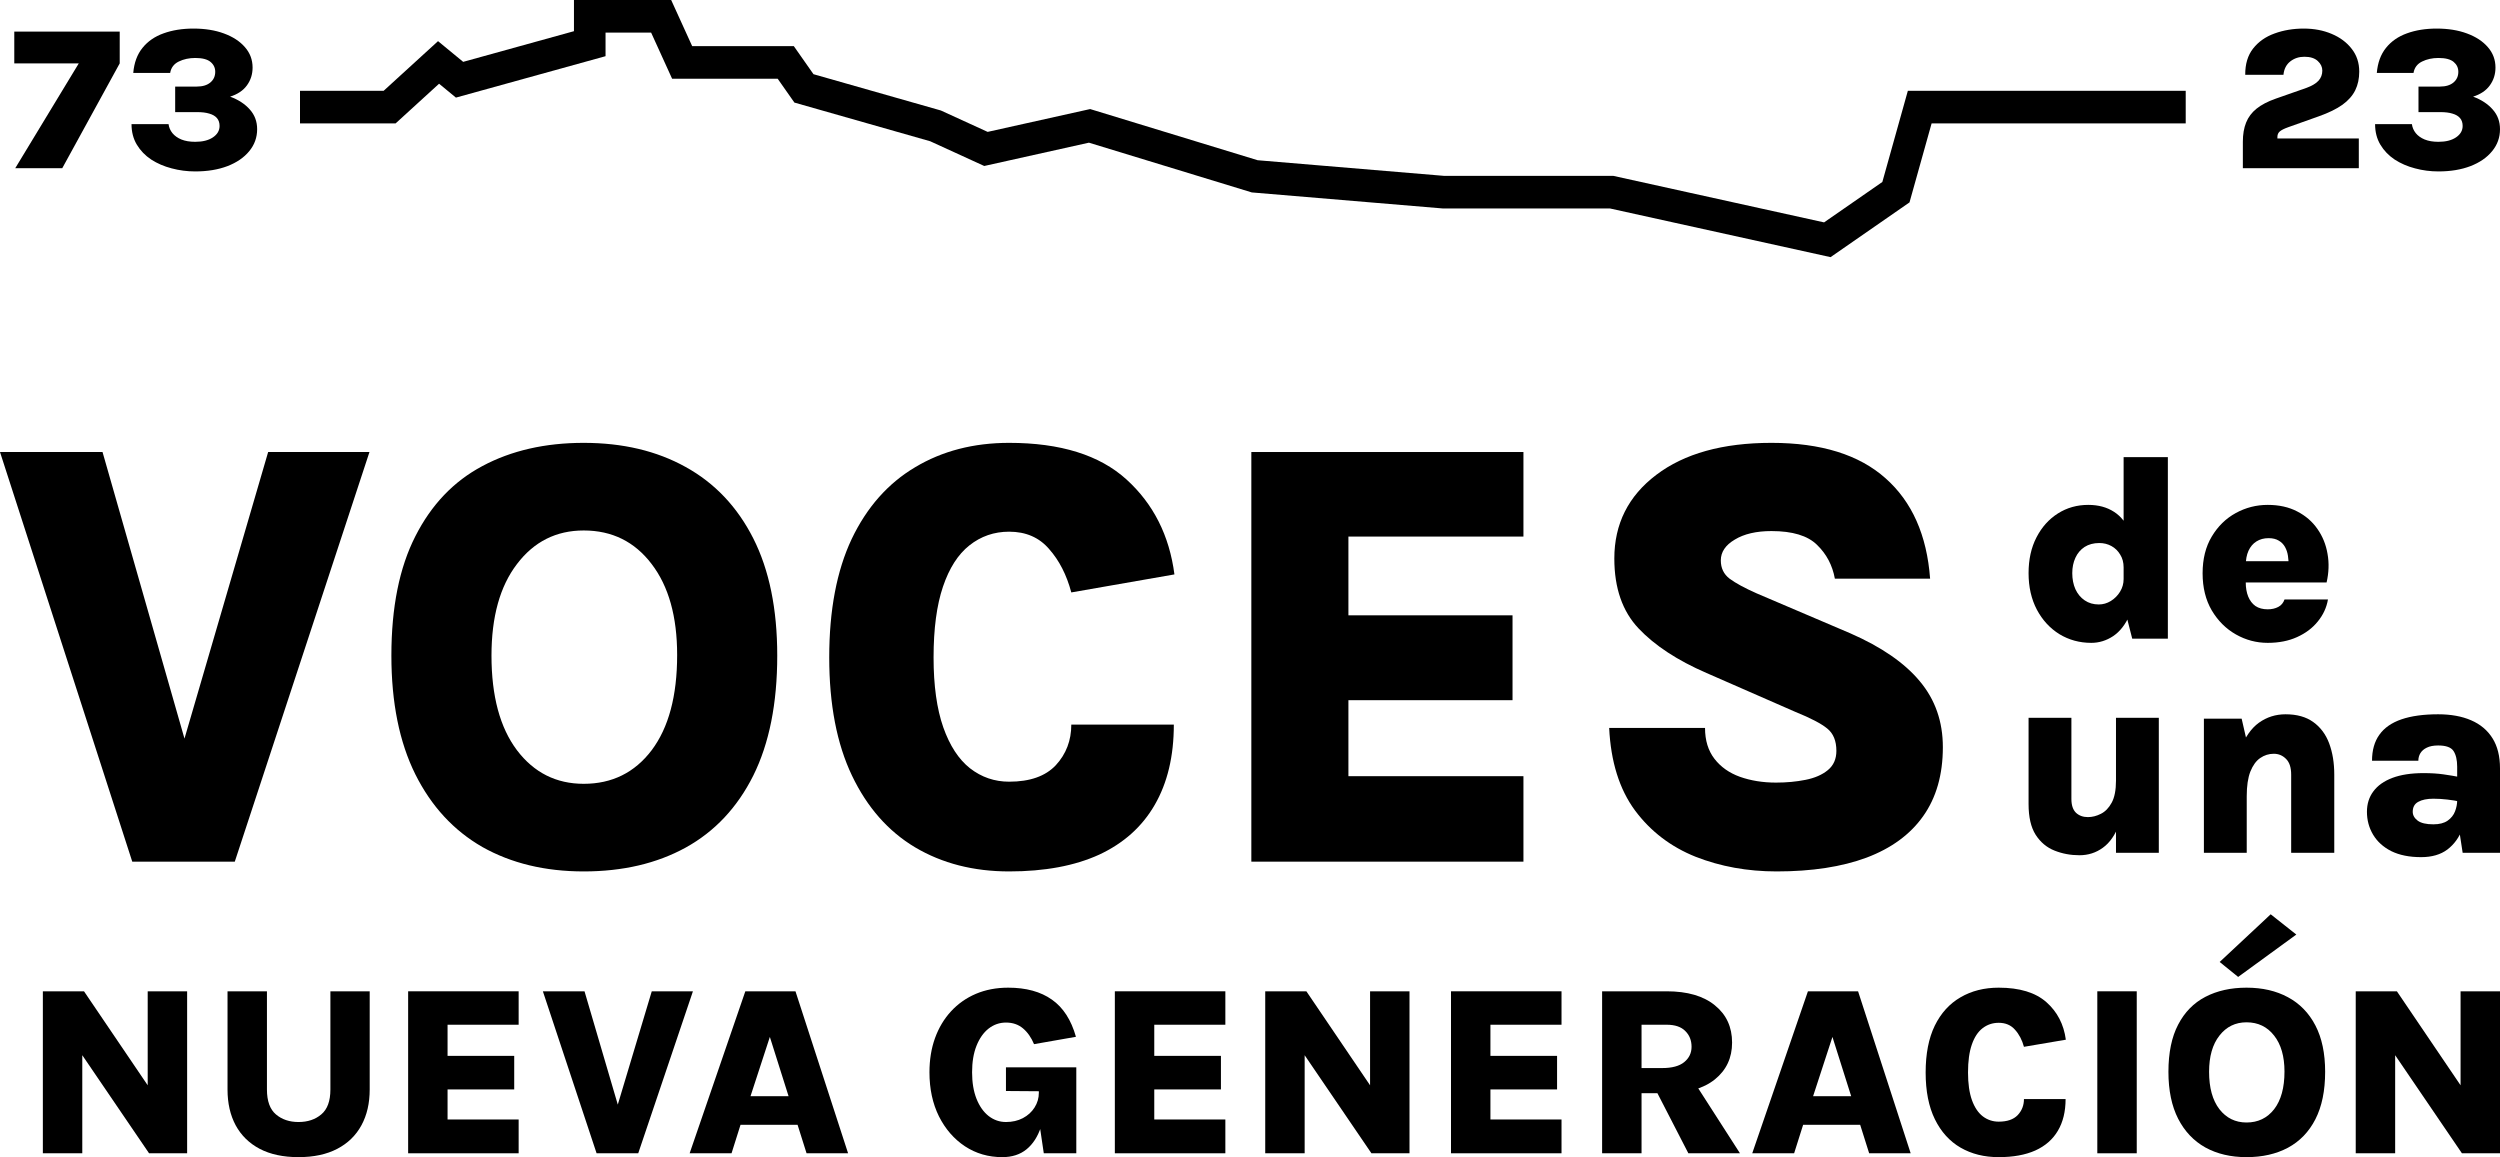 <svg width="175" height="81" viewBox="0 0 175 81" fill="none" xmlns="http://www.w3.org/2000/svg">
<path d="M157 11.772V9.92C157 9.403 157.076 8.956 157.227 8.581C157.378 8.201 157.622 7.876 157.96 7.605C158.297 7.335 158.743 7.102 159.298 6.907L161.452 6.152C161.839 6.01 162.122 5.841 162.298 5.647C162.474 5.452 162.562 5.217 162.562 4.942C162.562 4.69 162.457 4.467 162.245 4.272C162.033 4.073 161.721 3.973 161.308 3.973C160.925 3.973 160.595 4.082 160.318 4.301C160.041 4.519 159.882 4.83 159.842 5.234H157.166C157.161 4.483 157.345 3.871 157.718 3.396C158.096 2.916 158.597 2.565 159.222 2.342C159.847 2.114 160.527 2 161.263 2C161.978 2 162.628 2.123 163.212 2.37C163.802 2.617 164.271 2.966 164.618 3.417C164.971 3.864 165.147 4.396 165.147 5.013C165.147 5.502 165.054 5.936 164.868 6.316C164.681 6.696 164.381 7.036 163.968 7.335C163.555 7.629 163.006 7.897 162.321 8.14L160.182 8.902C159.89 9.006 159.688 9.108 159.577 9.208C159.471 9.303 159.418 9.429 159.418 9.585V9.692H165.117V11.772L157 11.772Z" fill="black"/>
<path d="M170.692 12C170.128 12 169.581 11.929 169.052 11.786C168.523 11.649 168.047 11.442 167.624 11.167C167.205 10.886 166.873 10.54 166.626 10.127C166.379 9.714 166.256 9.234 166.256 8.688H168.833C168.863 8.921 168.954 9.132 169.105 9.322C169.256 9.507 169.463 9.654 169.725 9.764C169.992 9.873 170.314 9.927 170.692 9.927C171.206 9.927 171.617 9.823 171.924 9.614C172.231 9.405 172.385 9.139 172.385 8.816C172.385 8.593 172.325 8.41 172.204 8.268C172.083 8.125 171.906 8.021 171.675 7.954C171.448 7.883 171.168 7.848 170.836 7.848L169.294 7.848V6.06H170.798C171.201 6.06 171.516 5.965 171.743 5.775C171.969 5.585 172.083 5.336 172.083 5.027C172.083 4.747 171.974 4.517 171.758 4.336C171.541 4.151 171.186 4.058 170.692 4.058C170.264 4.058 169.881 4.141 169.543 4.308C169.206 4.474 169.007 4.74 168.946 5.105H166.377C166.437 4.393 166.651 3.809 167.019 3.353C167.387 2.893 167.876 2.553 168.485 2.335C169.095 2.112 169.79 2 170.571 2C171.367 2 172.073 2.114 172.687 2.342C173.307 2.57 173.793 2.888 174.146 3.296C174.504 3.705 174.683 4.182 174.683 4.728C174.683 5.198 174.552 5.613 174.29 5.974C174.033 6.335 173.642 6.599 173.118 6.765C173.703 6.983 174.161 7.285 174.494 7.67C174.831 8.049 175 8.508 175 9.044C175 9.623 174.816 10.136 174.448 10.583C174.086 11.029 173.579 11.378 172.929 11.63C172.284 11.877 171.539 12 170.692 12Z" fill="black"/>
<path d="M1.068 11.772L5.515 4.436L1 4.436L1 2.214L8.38 2.214V4.436L4.359 11.772H1.068Z" fill="black"/>
<path d="M13.668 12C13.1 12 12.55 11.929 12.018 11.786C11.486 11.649 11.008 11.442 10.582 11.167C10.161 10.886 9.827 10.54 9.579 10.127C9.33 9.714 9.206 9.234 9.206 8.688L11.798 8.688C11.828 8.921 11.92 9.132 12.072 9.322C12.224 9.507 12.431 9.654 12.695 9.764C12.963 9.873 13.288 9.927 13.668 9.927C14.184 9.927 14.598 9.823 14.907 9.614C15.216 9.405 15.37 9.139 15.37 8.816C15.37 8.593 15.309 8.41 15.188 8.268C15.066 8.125 14.889 8.021 14.656 7.954C14.428 7.883 14.146 7.848 13.812 7.848H12.262L12.262 6.06H13.774C14.18 6.06 14.496 5.965 14.724 5.775C14.952 5.585 15.066 5.336 15.066 5.027C15.066 4.747 14.957 4.517 14.739 4.336C14.521 4.151 14.164 4.058 13.668 4.058C13.237 4.058 12.852 4.141 12.512 4.308C12.173 4.474 11.973 4.74 11.912 5.105H9.328C9.389 4.393 9.604 3.809 9.974 3.353C10.344 2.893 10.835 2.553 11.448 2.335C12.062 2.112 12.761 2 13.546 2C14.347 2 15.056 2.114 15.674 2.342C16.297 2.57 16.787 2.888 17.141 3.296C17.501 3.705 17.681 4.182 17.681 4.728C17.681 5.198 17.549 5.613 17.286 5.974C17.027 6.335 16.634 6.599 16.108 6.765C16.695 6.983 17.156 7.285 17.491 7.67C17.83 8.049 18 8.508 18 9.044C18 9.623 17.815 10.136 17.445 10.583C17.08 11.029 16.571 11.378 15.918 11.63C15.269 11.877 14.519 12 13.668 12Z" fill="black"/>
<path fill-rule="evenodd" clip-rule="evenodd" d="M40.177 0H46.982L48.452 3.229H55.567L56.944 5.194L65.861 7.734L69.135 9.232L76.311 7.634L88.035 11.216L101.106 12.312H112.938L127.685 15.567L131.764 12.738L133.549 6.358H153V8.639H135.212L133.665 14.168L128.14 18L112.704 14.594H101.016L87.627 13.47L76.225 9.987L68.897 11.619L65.114 9.888L55.608 7.18L54.437 5.511H47.048L45.578 2.281H42.388V3.933L31.915 6.832L30.735 5.86L27.691 8.639H21V6.358H26.853L30.662 2.88L32.422 4.33L40.177 2.183V0Z" fill="black"/>
<path d="M12.613 52.731L18.771 31.641H25.863L16.435 60.316H9.258L0 31.641H7.177L13.208 52.731H12.613Z" fill="black"/>
<path d="M40.86 61C38.156 61 35.792 60.43 33.767 59.291C31.757 58.137 30.193 56.442 29.075 54.205C27.956 51.954 27.397 49.184 27.397 45.893C27.397 42.517 27.956 39.732 29.075 37.538C30.193 35.331 31.757 33.692 33.767 32.624C35.792 31.541 38.156 31 40.86 31C43.592 31 45.97 31.563 47.994 32.688C50.033 33.813 51.611 35.48 52.73 37.688C53.848 39.896 54.407 42.631 54.407 45.893C54.407 49.241 53.848 52.04 52.73 54.291C51.611 56.527 50.033 58.208 47.994 59.333C45.97 60.444 43.592 61 40.86 61ZM40.86 54.867C42.842 54.867 44.427 54.084 45.616 52.517C46.805 50.936 47.4 48.714 47.4 45.85C47.4 43.158 46.805 41.036 45.616 39.483C44.427 37.916 42.842 37.133 40.86 37.133C38.934 37.133 37.377 37.916 36.188 39.483C34.999 41.036 34.404 43.172 34.404 45.893C34.404 48.728 34.999 50.936 36.188 52.517C37.377 54.084 38.934 54.867 40.86 54.867Z" fill="black"/>
<path d="M70.638 61C68.146 61 65.952 60.437 64.055 59.312C62.172 58.187 60.7 56.513 59.638 54.291C58.577 52.068 58.046 49.312 58.046 46.021C58.046 42.717 58.57 39.953 59.617 37.731C60.679 35.508 62.158 33.835 64.055 32.709C65.952 31.57 68.146 31 70.638 31C74.233 31 76.973 31.855 78.855 33.564C80.738 35.273 81.856 37.489 82.21 40.209L74.991 41.47C74.665 40.245 74.148 39.234 73.441 38.436C72.747 37.624 71.813 37.218 70.638 37.218C69.59 37.218 68.663 37.538 67.856 38.179C67.063 38.806 66.448 39.768 66.009 41.064C65.57 42.36 65.35 44.013 65.35 46.021C65.35 47.987 65.577 49.618 66.03 50.914C66.483 52.197 67.106 53.151 67.898 53.778C68.705 54.405 69.618 54.718 70.638 54.718C72.096 54.718 73.186 54.333 73.908 53.564C74.63 52.781 74.991 51.833 74.991 50.722H82.168C82.168 52.93 81.722 54.803 80.83 56.342C79.952 57.866 78.657 59.027 76.944 59.825C75.231 60.608 73.129 61 70.638 61Z" fill="black"/>
<path d="M87.594 60.316V31.641H106.641V37.56H94.389V43.073H105.877V49.013H94.389V54.333H106.641V60.316H87.594Z" fill="black"/>
<path d="M124.364 61C122.325 61 120.435 60.658 118.694 59.974C116.953 59.276 115.537 58.194 114.447 56.727C113.357 55.245 112.756 53.322 112.642 50.957H119.352C119.352 51.826 119.572 52.546 120.011 53.115C120.449 53.685 121.044 54.105 121.794 54.376C122.559 54.647 123.401 54.782 124.321 54.782C125.057 54.782 125.744 54.718 126.381 54.59C127.032 54.462 127.556 54.234 127.952 53.906C128.349 53.578 128.547 53.13 128.547 52.56C128.547 51.862 128.334 51.342 127.91 51C127.499 50.658 126.749 50.266 125.659 49.825L119.459 47.111C117.42 46.228 115.835 45.188 114.702 43.992C113.57 42.795 113.003 41.164 113.003 39.098C113.003 36.677 113.98 34.725 115.934 33.244C117.901 31.748 120.591 31 124.003 31C127.471 31 130.132 31.826 131.987 33.479C133.841 35.117 134.882 37.46 135.108 40.508H128.441C128.271 39.568 127.853 38.778 127.188 38.137C126.537 37.496 125.475 37.175 124.003 37.175C122.941 37.175 122.084 37.375 121.433 37.773C120.782 38.158 120.457 38.642 120.457 39.227C120.457 39.768 120.662 40.195 121.072 40.508C121.497 40.822 122.127 41.164 122.962 41.534L129.524 44.333C131.704 45.288 133.324 46.406 134.386 47.688C135.462 48.97 136 50.508 136 52.303C136 54.227 135.54 55.836 134.62 57.133C133.714 58.414 132.39 59.383 130.649 60.038C128.922 60.679 126.827 61 124.364 61Z" fill="black"/>
<path d="M3 69.391H5.88L10.529 76.251H10.339V69.391H13.099V80.73H10.434L5.303 73.193H5.76V80.73H3V69.391Z" fill="black"/>
<path d="M15.927 69.391H18.686V76.268C18.686 77.074 18.896 77.654 19.316 78.009C19.735 78.364 20.262 78.541 20.894 78.541C21.538 78.541 22.07 78.364 22.489 78.009C22.915 77.654 23.128 77.074 23.128 76.268V69.391H25.879V76.268C25.879 77.226 25.686 78.06 25.301 78.769C24.916 79.479 24.352 80.028 23.61 80.417C22.869 80.806 21.963 81 20.894 81C19.825 81 18.919 80.806 18.177 80.417C17.441 80.028 16.881 79.479 16.496 78.769C16.116 78.06 15.927 77.226 15.927 76.268V69.391Z" fill="black"/>
<path d="M28.57 80.73V69.391H36.305V71.731H31.329V73.911H35.995V76.26H31.329V78.364H36.305V80.73H28.57Z" fill="black"/>
<path d="M43.123 77.73L45.624 69.391H48.505L44.676 80.73H41.761L38.001 69.391H40.916L43.365 77.73H43.123Z" fill="black"/>
<path d="M48.275 80.73L52.173 69.391H55.683L59.366 80.73H56.459L55.83 78.736H51.837L51.208 80.73H48.275ZM52.536 76.733H55.2L53.89 72.585L52.536 76.733Z" fill="black"/>
<path d="M70.159 81C69.187 81 68.316 80.746 67.546 80.24C66.781 79.733 66.174 79.034 65.726 78.144C65.283 77.249 65.062 76.221 65.062 75.06C65.062 74.187 65.191 73.39 65.45 72.669C65.714 71.942 66.088 71.317 66.571 70.793C67.06 70.264 67.64 69.855 68.313 69.568C68.991 69.281 69.745 69.137 70.573 69.137C71.826 69.137 72.846 69.416 73.634 69.974C74.422 70.526 74.982 71.393 75.316 72.576L72.383 73.091C72.188 72.624 71.929 72.255 71.607 71.985C71.285 71.714 70.889 71.579 70.417 71.579C69.969 71.579 69.564 71.72 69.201 72.001C68.845 72.283 68.563 72.683 68.356 73.201C68.149 73.719 68.046 74.339 68.046 75.06C68.046 75.775 68.149 76.395 68.356 76.919C68.563 77.437 68.845 77.837 69.201 78.119C69.564 78.4 69.969 78.541 70.417 78.541C70.86 78.541 71.254 78.451 71.599 78.271C71.95 78.085 72.222 77.837 72.418 77.527C72.619 77.212 72.72 76.865 72.72 76.488H73.203C73.203 77.412 73.091 78.212 72.867 78.888C72.642 79.564 72.306 80.085 71.858 80.451C71.409 80.817 70.843 81 70.159 81ZM73.065 80.73L72.72 78.398V76.387L70.417 76.37V74.714H75.341V80.73H73.065Z" fill="black"/>
<path d="M78.039 80.73V69.391H85.775V71.731H80.799V73.911H85.465V76.26H80.799V78.364H85.775V80.73H78.039Z" fill="black"/>
<path d="M88.566 69.391H91.446L96.095 76.251H95.905V69.391H98.665V80.73H96L90.868 73.193H91.326V80.73H88.566V69.391Z" fill="black"/>
<path d="M101.57 80.73V69.391H109.306V71.731H104.33V73.911H108.995V76.26H104.33V78.364H109.306V80.73H101.57Z" fill="black"/>
<path d="M112.148 80.73V69.391H116.667C118.116 69.391 119.24 69.717 120.039 70.371C120.844 71.019 121.246 71.889 121.246 72.982C121.246 74.052 120.844 74.911 120.039 75.559C119.24 76.201 118.116 76.522 116.667 76.522H114.908V80.73H112.148ZM118.185 80.73L115.365 75.254H118.28L121.798 80.73H118.185ZM114.908 74.764H116.357C117.041 74.764 117.553 74.626 117.892 74.35C118.237 74.069 118.409 73.711 118.409 73.277C118.409 72.827 118.263 72.458 117.969 72.171C117.682 71.878 117.248 71.731 116.667 71.731H114.908V74.764Z" fill="black"/>
<path d="M122.657 80.73L126.555 69.391H130.065L133.747 80.73H130.841L130.212 78.736H126.219L125.589 80.73H122.657ZM126.917 76.733H129.582L128.271 72.585L126.917 76.733Z" fill="black"/>
<path d="M139.909 81C138.897 81 138.006 80.778 137.235 80.332C136.471 79.888 135.873 79.226 135.441 78.347C135.01 77.468 134.795 76.378 134.795 75.077C134.795 73.77 135.007 72.677 135.433 71.799C135.864 70.92 136.465 70.258 137.235 69.813C138.006 69.362 138.897 69.137 139.909 69.137C141.369 69.137 142.481 69.475 143.246 70.151C144.011 70.827 144.465 71.703 144.609 72.779L141.677 73.277C141.544 72.793 141.334 72.393 141.047 72.078C140.765 71.757 140.386 71.596 139.909 71.596C139.483 71.596 139.107 71.723 138.779 71.976C138.457 72.224 138.207 72.604 138.029 73.117C137.85 73.629 137.761 74.283 137.761 75.077C137.761 75.854 137.853 76.499 138.037 77.012C138.221 77.519 138.474 77.896 138.796 78.144C139.124 78.392 139.495 78.516 139.909 78.516C140.501 78.516 140.943 78.364 141.237 78.06C141.53 77.75 141.677 77.375 141.677 76.936H144.591C144.591 77.809 144.41 78.55 144.048 79.158C143.692 79.761 143.166 80.22 142.47 80.535C141.774 80.845 140.92 81 139.909 81Z" fill="black"/>
<path d="M146.812 80.73V69.391H149.572V80.73H146.812Z" fill="black"/>
<path d="M157.257 81C156.159 81 155.199 80.775 154.377 80.324C153.561 79.868 152.925 79.198 152.471 78.313C152.017 77.423 151.79 76.328 151.79 75.026C151.79 73.691 152.017 72.59 152.471 71.723C152.925 70.85 153.561 70.202 154.377 69.779C155.199 69.351 156.159 69.137 157.257 69.137C158.367 69.137 159.333 69.36 160.155 69.805C160.983 70.25 161.624 70.909 162.078 71.782C162.532 72.655 162.76 73.736 162.76 75.026C162.76 76.35 162.532 77.457 162.078 78.347C161.624 79.231 160.983 79.896 160.155 80.341C159.333 80.78 158.367 81 157.257 81ZM157.257 78.575C158.062 78.575 158.706 78.265 159.189 77.646C159.672 77.02 159.914 76.142 159.914 75.009C159.914 73.945 159.672 73.106 159.189 72.492C158.706 71.872 158.062 71.562 157.257 71.562C156.476 71.562 155.843 71.872 155.36 72.492C154.877 73.106 154.636 73.951 154.636 75.026C154.636 76.147 154.877 77.02 155.36 77.646C155.843 78.265 156.476 78.575 157.257 78.575ZM156.671 68.385L155.377 67.338L158.948 64L160.742 65.419L156.671 68.385Z" fill="black"/>
<path d="M164.901 69.391H167.782L172.43 76.251H172.24V69.391H175V80.73H172.335L167.204 73.193H167.661V80.73H164.901V69.391Z" fill="black"/>
<path d="M148.119 50.248H151.117V59.695H148.119V50.248ZM142 50.248H144.998V55.929C144.998 56.362 145.105 56.683 145.317 56.892C145.536 57.096 145.814 57.197 146.151 57.197C146.457 57.197 146.76 57.121 147.06 56.968C147.366 56.816 147.619 56.555 147.819 56.187C148.019 55.818 148.119 55.307 148.119 54.652H148.774C148.774 55.898 148.634 56.905 148.353 57.674C148.072 58.437 147.687 58.993 147.2 59.342C146.719 59.692 146.173 59.867 145.561 59.867C144.942 59.867 144.361 59.758 143.818 59.542C143.274 59.326 142.834 58.958 142.497 58.437C142.166 57.916 142 57.197 142 56.282V50.248Z" fill="black"/>
<path d="M160.382 59.695V54.223C160.382 53.727 160.263 53.362 160.026 53.127C159.789 52.885 159.501 52.764 159.164 52.764C158.82 52.764 158.505 52.863 158.218 53.06C157.93 53.257 157.699 53.575 157.524 54.013C157.356 54.446 157.271 55.021 157.271 55.739H156.362C156.362 54.392 156.519 53.295 156.831 52.45C157.149 51.605 157.58 50.985 158.124 50.591C158.674 50.197 159.295 50 159.988 50C160.782 50 161.428 50.181 161.928 50.543C162.434 50.906 162.806 51.404 163.043 52.04C163.28 52.676 163.399 53.403 163.399 54.223V59.695H160.382ZM154.273 59.695V50.305H156.915L157.271 51.859V59.695H154.273Z" fill="black"/>
<path d="M172.386 59.695L172.002 57.188V53.67C172.002 53.2 171.917 52.834 171.749 52.574C171.58 52.313 171.221 52.183 170.671 52.183C170.346 52.183 170.081 52.234 169.875 52.336C169.675 52.431 169.525 52.561 169.425 52.726C169.331 52.885 169.284 53.06 169.284 53.251H166.042C166.042 52.514 166.214 51.907 166.558 51.43C166.901 50.947 167.417 50.588 168.104 50.353C168.791 50.118 169.647 50 170.671 50C171.564 50 172.333 50.14 172.976 50.419C173.626 50.699 174.125 51.118 174.475 51.678C174.825 52.237 175 52.939 175 53.785V59.695H172.386ZM169.481 60C168.657 60 167.96 59.86 167.392 59.581C166.829 59.295 166.405 58.91 166.117 58.427C165.83 57.944 165.686 57.41 165.686 56.825C165.686 56.273 165.836 55.796 166.136 55.396C166.436 54.989 166.879 54.674 167.467 54.452C168.06 54.229 168.788 54.118 169.65 54.118C170.175 54.118 170.637 54.147 171.037 54.204C171.443 54.261 171.858 54.331 172.283 54.414V56.13C171.97 56.06 171.646 56.006 171.308 55.968C170.977 55.929 170.652 55.91 170.334 55.91C169.89 55.91 169.537 55.983 169.275 56.13C169.019 56.27 168.891 56.501 168.891 56.825C168.891 57.061 169.006 57.267 169.238 57.445C169.469 57.617 169.834 57.703 170.334 57.703C170.759 57.703 171.093 57.617 171.336 57.445C171.58 57.274 171.752 57.057 171.852 56.797C171.952 56.536 172.002 56.279 172.002 56.025H172.704C172.704 56.749 172.592 57.413 172.367 58.017C172.142 58.621 171.792 59.104 171.318 59.466C170.843 59.822 170.231 60 169.481 60Z" fill="black"/>
<path d="M146.387 45C145.572 45 144.829 44.797 144.16 44.392C143.498 43.981 142.972 43.41 142.583 42.68C142.194 41.943 142 41.09 142 40.12C142 39.163 142.185 38.328 142.554 37.616C142.924 36.898 143.424 36.34 144.055 35.941C144.686 35.541 145.393 35.342 146.177 35.342C146.884 35.342 147.487 35.505 147.984 35.83C148.481 36.149 148.857 36.634 149.112 37.285C149.373 37.929 149.504 38.739 149.504 39.715H148.653C148.653 39.372 148.573 39.074 148.414 38.822C148.261 38.564 148.057 38.365 147.802 38.224C147.547 38.083 147.264 38.012 146.951 38.012C146.55 38.012 146.206 38.104 145.919 38.288C145.639 38.472 145.425 38.724 145.279 39.043C145.132 39.362 145.059 39.721 145.059 40.12C145.059 40.538 145.132 40.912 145.279 41.244C145.432 41.575 145.648 41.836 145.929 42.026C146.209 42.217 146.537 42.312 146.913 42.312C147.213 42.312 147.493 42.232 147.754 42.072C148.022 41.907 148.239 41.689 148.404 41.419C148.57 41.148 148.653 40.854 148.653 40.535H149.504C149.504 41.56 149.357 42.404 149.064 43.067C148.777 43.723 148.395 44.211 147.917 44.531C147.445 44.843 146.935 45 146.387 45ZM149.255 44.705L148.653 42.339V32H151.75V44.705H149.255Z" fill="black"/>
<path d="M158.741 45C157.951 45 157.209 44.804 156.514 44.411C155.82 44.018 155.256 43.456 154.822 42.726C154.395 41.995 154.182 41.13 154.182 40.13C154.182 39.129 154.395 38.273 154.822 37.561C155.249 36.843 155.81 36.293 156.505 35.913C157.199 35.532 157.945 35.342 158.741 35.342C159.531 35.342 160.22 35.495 160.806 35.802C161.392 36.103 161.864 36.511 162.221 37.027C162.584 37.542 162.82 38.126 162.928 38.776C163.043 39.421 163.02 40.087 162.861 40.774H156.6V39.283H160.624L160.185 39.559C160.204 39.344 160.194 39.126 160.156 38.905C160.124 38.684 160.057 38.482 159.955 38.297C159.853 38.107 159.707 37.957 159.516 37.846C159.331 37.73 159.092 37.671 158.799 37.671C158.474 37.671 158.19 37.748 157.948 37.902C157.712 38.049 157.527 38.267 157.394 38.555C157.266 38.838 157.202 39.184 157.202 39.596V40.756C157.202 41.142 157.26 41.477 157.374 41.759C157.489 42.041 157.658 42.263 157.881 42.422C158.11 42.575 158.397 42.652 158.741 42.652C159.022 42.652 159.267 42.597 159.477 42.486C159.688 42.376 159.834 42.201 159.917 41.962H162.957C162.861 42.526 162.625 43.039 162.249 43.499C161.88 43.96 161.395 44.325 160.796 44.595C160.204 44.865 159.519 45 158.741 45Z" fill="black"/>
</svg>
